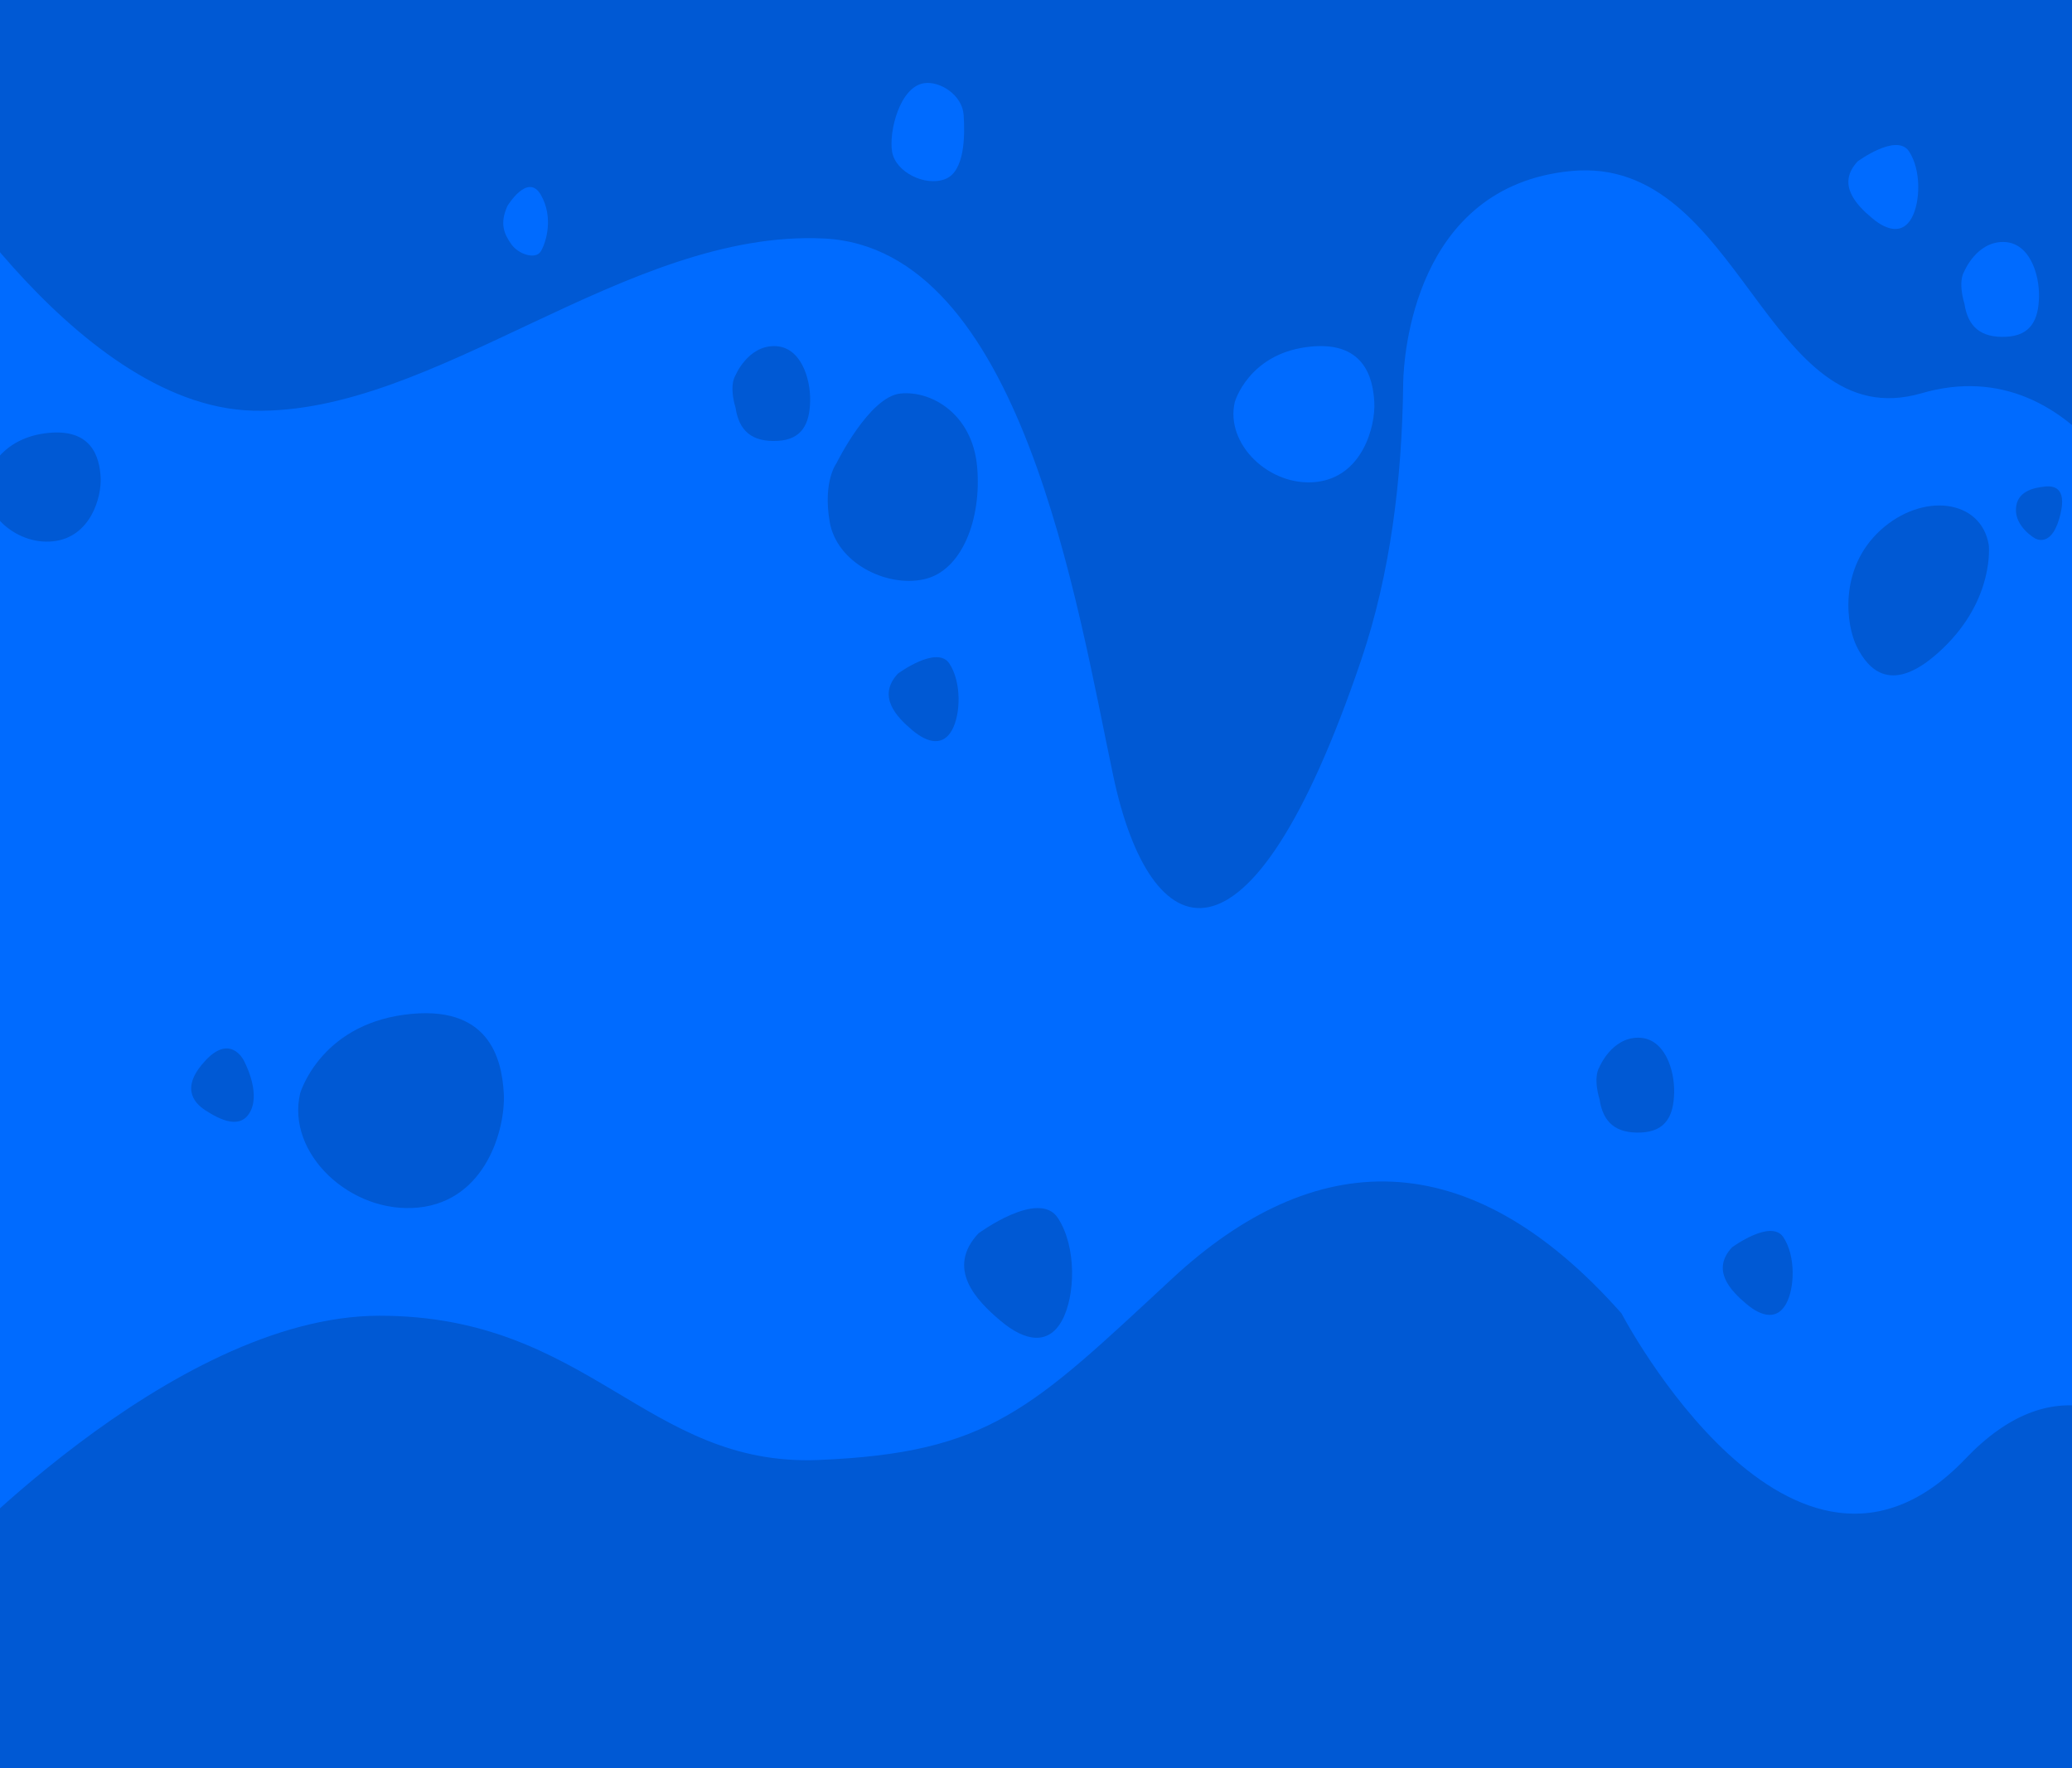 <?xml version="1.0" encoding="utf-8"?>
<!-- Generator: Adobe Illustrator 16.0.0, SVG Export Plug-In . SVG Version: 6.00 Build 0)  -->
<!DOCTYPE svg PUBLIC "-//W3C//DTD SVG 1.1//EN" "http://www.w3.org/Graphics/SVG/1.1/DTD/svg11.dtd">
<svg version="1.1" id="Layer_1" xmlns="http://www.w3.org/2000/svg" xmlns:xlink="http://www.w3.org/1999/xlink" x="0px" y="0px"
	 width="600px" height="512px" viewBox="0 0 600 512" enable-background="new 0 0 600 512" xml:space="preserve">
<g>
	<defs>
		<rect id="SVGID_1_" x="-18.933" width="640.468" height="517.384"/>
	</defs>
	<clipPath id="SVGID_2_">
		<use xlink:href="#SVGID_1_"  overflow="visible"/>
	</clipPath>
	<rect x="-18.933" clip-path="url(#SVGID_2_)" fill="#0059D4" width="640.468" height="517.384"/>
	<path clip-path="url(#SVGID_2_)" fill="#006BFF" d="M367.464-26.078l-0.637-6.152l-395.1,13.642l-4.521,456.225l13.86,17.434
		c0,0,68.061-74.105,128.837-74.105c60.777,0,77.354,43.79,127.08,41.769c49.728-2.021,61.782-14.821,102.469-52.547
		c40.685-37.725,85.389-40.42,130.093,10.105c0,0,49.476,94.651,99.578,42.104c50.104-52.547,90.037,45.473,90.037,45.473
		l23.356-489.089L367.464-26.078z"/>
	<path clip-path="url(#SVGID_2_)" fill="#0059D4" d="M644.343,127.686c-1.004-42.464-15.57-146.21-15.57-146.21L384.958-35.278
		c-0.974-3.327-1.556-5.143-1.556-5.143L-7.631-48.505l-39.933,11.116l21.348,74.105c0,0,46.713,80.842,99.454,82.189
		c52.741,1.347,107.993-52.547,165.254-49.852c57.262,2.694,73.335,105.768,83.884,155.619
		c10.548,49.852,39.18,62.652,71.827-33.684c8.44-24.902,11.785-52.391,12.121-79.468v-0.001c0,0,0-0.014,0-0.02
		c0.004-0.29,0.009-0.58,0.012-0.869c0.174-7.24,3.03-56.745,48.644-61.114c49.225-4.715,56.258,77.496,101.464,64.348
		c45.206-13.148,73.334,39.4,76.851,82.515C636.808,239.494,645.347,170.15,644.343,127.686z"/>
	<path clip-path="url(#SVGID_2_)" fill="#006BFF" d="M146.95,59.621c0,0,5.902-9.769,9.669-3.2s1.507,13.811,0,16.337
		c-1.507,2.526-6.53,0.842-8.54-2.021C146.07,67.873,144.563,64.841,146.95,59.621z"/>
	<path clip-path="url(#SVGID_2_)" fill="#006BFF" d="M267.625,24.084c4.521-0.673,11.05,3.368,11.428,9.263
		c0.376,5.895,0.376,16.337-5.4,18.526c-5.775,2.189-14.314-2.021-15.32-7.916C257.328,38.063,260.593,25.095,267.625,24.084z"/>
	<path clip-path="url(#SVGID_2_)" fill="#0059D4" d="M213,108.63c0,0,3.518-8.42,11.176-8.42c7.66,0,10.549,9.263,10.423,15.831
		c-0.127,6.568-2.261,11.284-9.544,11.621c-7.282,0.337-11.05-2.863-12.055-9.6C213,118.062,210.986,111.979,213,108.63z"/>
	<path clip-path="url(#SVGID_2_)" fill="#0059D4" d="M463.195,308.882c0,0,3.518-8.42,11.177-8.42
		c7.658,0,10.548,9.263,10.422,15.831s-2.261,11.283-9.544,11.621c-7.282,0.337-11.051-2.863-12.055-9.6
		C463.195,318.314,461.179,312.231,463.195,308.882z"/>
	<path clip-path="url(#SVGID_2_)" fill="#006BFF" d="M568.847,78.483c0,0,3.517-8.421,11.176-8.421
		c7.66,0,10.548,9.263,10.423,15.831c-0.126,6.568-2.261,11.284-9.544,11.621c-7.282,0.337-11.05-2.863-12.055-9.6
		C568.847,87.915,566.833,81.832,568.847,78.483z"/>
	<path clip-path="url(#SVGID_2_)" fill="#0059D4" d="M242.259,134.062c0,0,9.418-19.176,18.46-20.114
		c9.041-0.938,20.845,5.967,22.226,21.125c1.382,15.158-4.395,30.315-15.446,32.673c-11.049,2.358-25.239-4.884-27.249-16.674
		C238.24,139.283,242.259,134.062,242.259,134.062z"/>
	<path clip-path="url(#SVGID_2_)" fill="#0059D4" d="M260.028,195.029c0,0,11.302-8.336,14.881-2.905
		c3.577,5.432,3.295,14.718,0.753,19.296c-2.543,4.578-6.875,3.885-11.489,0C259.556,207.535,253.906,201.598,260.028,195.029z"/>
	<path clip-path="url(#SVGID_2_)" fill="#0059D4" d="M501.557,361.16c0,0,11.302-8.337,14.881-2.905
		c3.578,5.432,3.296,14.718,0.753,19.296s-6.875,3.885-11.488,0C501.086,373.666,495.435,367.729,501.557,361.16z"/>
	<path clip-path="url(#SVGID_2_)" fill="#0059D4" d="M283.331,357.123c0,0,17.457-12.878,22.986-4.488
		c5.528,8.39,5.091,22.734,1.163,29.805c-3.928,7.071-10.619,6.002-17.747,0C282.604,376.438,273.875,367.269,283.331,357.123z"/>
	<path clip-path="url(#SVGID_2_)" fill="#006BFF" d="M537.924,46.736c0,0,11.302-8.337,14.881-2.905
		c3.578,5.432,3.297,14.718,0.754,19.295c-2.543,4.578-6.876,3.885-11.491,0C537.454,59.241,531.802,53.305,537.924,46.736z"/>
	<path clip-path="url(#SVGID_2_)" fill="#0059D4" d="M86.925,316.544c0,0,5.651-19.452,30.137-22.736
		c24.487-3.284,28.254,12.631,28.819,22.736c0.565,10.105-5.085,31.073-24.675,33.095
		C101.618,351.659,82.781,333.976,86.925,316.544z"/>
	<path clip-path="url(#SVGID_2_)" fill="#006BFF" d="M357.561,116.416c0,0,3.872-13.603,20.652-15.9
		c16.78-2.296,19.361,8.833,19.749,15.9c0.386,7.066-3.485,21.729-16.909,23.143C367.628,140.972,354.72,128.605,357.561,116.416z"
		/>
	<path clip-path="url(#SVGID_2_)" fill="#0059D4" d="M-3.886,138.204c0,0,3.166-10.896,16.882-12.736
		c13.717-1.839,15.827,7.076,16.144,12.736c0.316,5.661-2.848,17.406-13.822,18.538C4.344,157.875-6.207,147.968-3.886,138.204z"/>
	<path clip-path="url(#SVGID_2_)" fill="#0059D4" d="M70.538,306.944c0,0,4.897,8.814,2.072,14.639s-9.041,2.512-12.997,0
		c-3.956-2.513-7.158-7.061,0-14.639C66.771,299.365,70.538,306.944,70.538,306.944z"/>
	<path clip-path="url(#SVGID_2_)" fill="#0059D4" d="M575.902,157.818c0,0,1.758,15.423-13.179,29.815
		c-14.936,14.392-21.807,5.976-24.987-0.282c-3.179-6.259-5.359-22.663,6.757-33.784
		C556.612,142.446,573.731,144.459,575.902,157.818z"/>
	<path clip-path="url(#SVGID_2_)" fill="#0059D4" d="M589.184,155.823c0,0-5.627-3.253-5.42-8.438
		c0.207-5.186,5.154-6.155,8.414-6.511c3.26-0.354,6.6,0.985,4.077,9.476C593.731,158.843,589.184,155.823,589.184,155.823z"/>
</g>
</svg>

